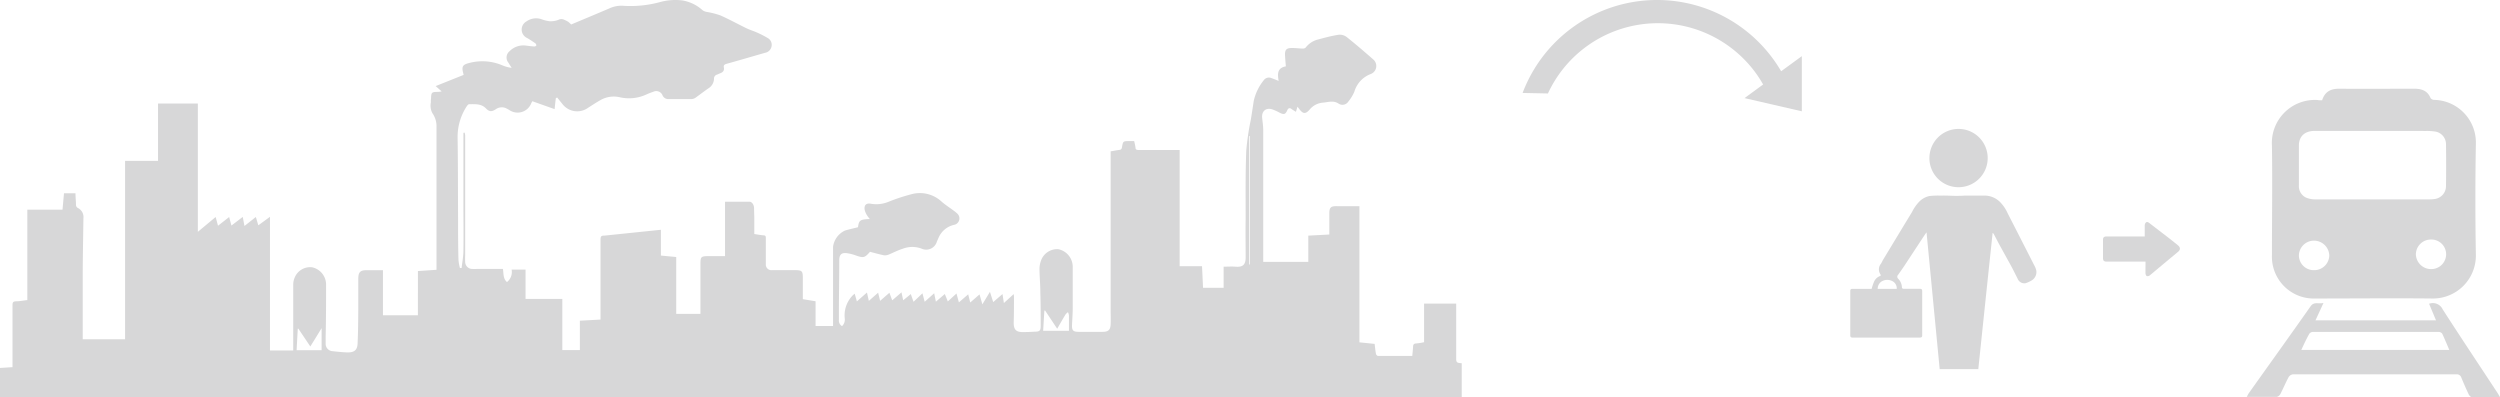 <svg xmlns="http://www.w3.org/2000/svg" viewBox="0 0 537.91 85.43"><defs><style>.cls-1,.cls-2{fill:#d7d7d8;}.cls-2{fill-rule:evenodd;}</style></defs><g id="圖層_2" data-name="圖層 2"><g id="Layer_1" data-name="Layer 1"><path class="cls-1" d="M402.71,62.15a9.85,9.85,0,0,1,.46-1.39,2.26,2.26,0,0,1,1.28-1.34c.28-.09.24-.25.12-.44a1.89,1.89,0,0,1,.14-2.23,6.17,6.17,0,0,0,.38-.72c2.11-3.49,4.23-7,6.33-10.45a8.75,8.75,0,0,1,1.6-2.26,4.37,4.37,0,0,1,2.12-1.14,16.37,16.37,0,0,1,2-.1l1,0a2,2,0,0,1,.23,0c.81,0,1.61.06,2.41.06s1.33,0,2-.06H427a4.77,4.77,0,0,1,3.31,1.36A8.25,8.25,0,0,1,432,45.94q2.85,5.55,5.68,11.12a4.25,4.25,0,0,1,.44,1.06,2.09,2.09,0,0,1-1,2.23,6.08,6.08,0,0,1-1.31.59,1.55,1.55,0,0,1-1.7-1c-.44-.85-.85-1.71-1.3-2.55-.7-1.29-1.42-2.56-2.12-3.85-.57-1-1.12-2.09-1.68-3.14a.59.59,0,0,0-.27-.28q-1.55,14.64-3.08,29.3h-8.31c-.94-9.77-1.88-19.54-2.83-29.43l-.3.41q-2.24,3.4-4.48,6.81c-.43.64-.87,1.26-1.31,1.89a.58.58,0,0,0,0,.88,2.78,2.78,0,0,1,.79,1.75c0,.32.14.41.45.41,1.13,0,2.25,0,3.37,0,.43,0,.55.12.55.55,0,3.14,0,6.27,0,9.41,0,.44-.12.54-.65.54H398.64c-.4,0-.53-.13-.53-.54V62.67c0-.41.12-.52.55-.52h4Zm5.4,0a1.72,1.72,0,0,0-1-1.69,2.35,2.35,0,0,0-2.32.14,1.89,1.89,0,0,0-.78,1.55Z"/><path class="cls-1" d="M415.14,34a6.27,6.27,0,1,1,6.26,6.28A6.25,6.25,0,0,1,415.14,34Z"/><path class="cls-1" d="M499.64,21.57c.6-1.88,1.88-2.49,3.68-2.48,5.39.05,10.78,0,16.16,0,1.6,0,2.85.45,3.48,2a1,1,0,0,0,.76.4,9.17,9.17,0,0,1,9,9.39q-.21,12,0,24a9.24,9.24,0,0,1-9.31,9.35c-8.43-.09-16.86,0-25.29,0a9,9,0,0,1-9.28-9.35c0-7.84.12-15.67,0-23.51a9.26,9.26,0,0,1,9.83-9.85C498.92,21.59,499.25,21.57,499.64,21.57Zm10.85,6.6c-4.16,0-8.33,0-12.49,0-2.07,0-3.33,1.14-3.36,3.08,0,2.88,0,5.75,0,8.63a2.7,2.7,0,0,0,1.57,2.65,5.11,5.11,0,0,0,2,.37c8.16,0,16.32,0,24.49,0a7.83,7.83,0,0,0,1.08-.07,2.8,2.8,0,0,0,2.51-2.75q.06-4.56,0-9.12A2.75,2.75,0,0,0,524,28.31a11.91,11.91,0,0,0-2-.13Zm15.83,26.49a3.17,3.17,0,0,0-3.26-3.12,3.22,3.22,0,0,0-3.25,3.17,3.27,3.27,0,0,0,3.35,3.19A3.2,3.2,0,0,0,526.32,54.66ZM497.9,58.13A3.24,3.24,0,0,0,501.18,55a3.3,3.3,0,0,0-3.34-3.22,3.24,3.24,0,0,0-3.2,3.23A3.19,3.19,0,0,0,497.9,58.13Z"/><path class="cls-1" d="M499.93,65.18c-.61,1.34-1.14,2.49-1.72,3.74h25.93c-.51-1.23-1-2.39-1.49-3.56a2.33,2.33,0,0,1,2.92,1.19c3.86,6,7.82,11.93,11.74,17.89.18.27.33.54.6,1-2.15,0-4.12,0-6.09,0-.22,0-.53-.35-.65-.6-.56-1.19-1.09-2.4-1.59-3.62a1,1,0,0,0-1-.68c-11.74,0-23.47,0-35.21,0a1.32,1.32,0,0,0-.94.6c-.64,1.19-1.16,2.44-1.78,3.65a1.19,1.19,0,0,1-.75.6c-2.11,0-4.22,0-6.48,0,.2-.36.32-.61.47-.83,4.43-6.22,8.88-12.42,13.27-18.66C497.9,64.83,498.88,65.46,499.93,65.18Zm-4.77,10.11H527c-.53-1.24-1-2.39-1.53-3.51a1,1,0,0,0-.8-.36q-13.5,0-27,0a1,1,0,0,0-.78.38C496.27,72.9,495.75,74,495.16,75.29Z"/><path class="cls-2" d="M461.64,56.29h-8.36c-.55,0-.78-.18-.79-.72,0-1.33,0-2.66,0-4,0-.5.25-.69.76-.69h8.22v-.83c0-.53,0-1.07,0-1.61a.93.93,0,0,1,.29-.6c.24-.17.5,0,.71.16l3.75,2.88c.8.61,1.58,1.24,2.36,1.87.61.5.61,1,0,1.48-2,1.66-4,3.33-6,5a.78.78,0,0,1-.66.18c-.16-.07-.28-.4-.29-.62C461.62,58,461.64,57.16,461.64,56.29Z"/><path class="cls-2" d="M0,79.17,2.69,79v-.87c0-4.17,0-8.35,0-12.52,0-.59.2-.76.75-.78.79,0,1.58-.17,2.44-.26V45.11h7.57c.11-1.2.21-2.33.32-3.53h2.47c0,.8.09,1.59.11,2.39a.78.78,0,0,0,.44.8,2.15,2.15,0,0,1,1.16,2.15c-.05,3.83-.13,7.67-.15,11.5,0,4.59,0,9.19,0,13.78V73h9.11V34.61H34V22.27h8.57V49.88l3.83-3.19c.18.65.33,1.23.51,1.88l2.39-1.87c.18.63.32,1.19.5,1.83l2.43-1.86.37,1.95,2.45-1.93.53,1.79,2.51-1.83V75.41h5v-.8c0-4.44,0-8.87,0-13.31a4,4,0,0,1,.33-1.61,3.6,3.6,0,0,1,3.74-2.18,3.82,3.82,0,0,1,3,3.58c0,3.75,0,7.5-.09,11.24,0,.58,0,1.16,0,1.73a1.57,1.57,0,0,0,1.3,1.48c1.15.13,2.3.26,3.45.29,1.41,0,2.06-.51,2.12-1.9.12-2.51.13-5,.15-7.52,0-2.13,0-4.26,0-6.39,0-1.52.45-1.93,2-1.88,1.08,0,2.16,0,3.31,0v9.69h7.52V58.32l4-.27v-.71q0-15,0-30a4.86,4.86,0,0,0-.89-3,3.45,3.45,0,0,1-.32-2.32,4.53,4.53,0,0,1,0-.53c.08-.52,0-1.22.28-1.5s1-.18,1.54-.24l.5-.08-1.29-1.15,6-2.4c0-.07,0-.1,0-.11-.49-1.76-.27-2.12,1.51-2.53a11,11,0,0,1,6.84.58,7.54,7.54,0,0,0,2,.54l-.72-1.14a1.75,1.75,0,0,1,.29-2.46,4.17,4.17,0,0,1,3.59-1.18c.57.07,1.14.15,1.72.18a.54.54,0,0,0,.44-.23c0-.11-.09-.35-.21-.44-.58-.4-1.17-.81-1.78-1.15a2,2,0,0,1-.18-3.55,3.61,3.61,0,0,1,3.23-.51,7.7,7.7,0,0,0,1.79.45,4.57,4.57,0,0,0,1.91-.31,1.35,1.35,0,0,1,1.25,0,8.06,8.06,0,0,1,.83.42,6.22,6.22,0,0,1,.64.59c2.65-1.11,5.46-2.28,8.24-3.47a6.11,6.11,0,0,1,3.16-.54,24.23,24.23,0,0,0,7.9-.86,12.42,12.42,0,0,1,4.62-.31,8.59,8.59,0,0,1,4.37,2.12,2.28,2.28,0,0,0,.92.36,18,18,0,0,1,2.87.73c1.92.85,3.77,1.87,5.66,2.79.73.35,1.53.58,2.27.92a20.85,20.85,0,0,1,2.35,1.21,1.66,1.66,0,0,1,.74,1.85,1.71,1.71,0,0,1-1.38,1.29c-2.75.79-5.49,1.6-8.24,2.36-.46.13-.73.29-.62.8.14.71-.24,1.05-.85,1.27-.2.07-.4.19-.61.26a.88.88,0,0,0-.66.93,2.52,2.52,0,0,1-1.27,2.07c-.92.65-1.81,1.33-2.74,2a1.75,1.75,0,0,1-.87.27q-2.43,0-4.86,0a1.34,1.34,0,0,1-1.33-.79,1.45,1.45,0,0,0-2-.78,14.66,14.66,0,0,0-1.55.61,8.89,8.89,0,0,1-5.59.58,5.74,5.74,0,0,0-4.24.61c-.89.5-1.74,1.07-2.6,1.61a4,4,0,0,1-5.62-.85c-.37-.44-.73-.9-1.09-1.34l-.28.18c-.09.75-.17,1.5-.26,2.33l-4.79-1.7c-.09.17-.17.3-.23.43a3.15,3.15,0,0,1-4.67,1.5,7.07,7.07,0,0,0-.94-.5,2.24,2.24,0,0,0-2,.28c-.89.59-1.4.58-2.14-.16-1-1.05-2.34-.91-3.62-.91-.16,0-.36.23-.48.4a12,12,0,0,0-2,6.92c.09,5.77.07,11.53.1,17.3,0,3,0,5.95.09,8.92a10.25,10.25,0,0,0,.31,1.71h.36c.14-1.21.37-2.43.39-3.64.06-3.48,0-7,0-10.45v-15l.25-.05a2.58,2.58,0,0,1,.13.6c0,2.15,0,4.3,0,6.46q0,9.72,0,19.43a11.68,11.68,0,0,0,0,1.33,1.53,1.53,0,0,0,1.56,1.52,6.17,6.17,0,0,0,.86,0h5.7c.17,1,0,2.06.87,2.82a2.74,2.74,0,0,0,1-2.68h3v6.31h7.91v11h3.78V69l4.44-.24V51.69c0-.84.09-1,.92-1l12.07-1.25v5.55l3.3.31V67.53h5.21c0-.25,0-.48,0-.72,0-3.3,0-6.61,0-9.91,0-1.68.11-1.78,1.76-1.79H156V43.4c1.81,0,3.53,0,5.25,0,.54,0,1,.65,1,1.44s.05,1.51.05,2.27c0,1.06,0,2.12,0,3.24.68.11,1.32.23,2,.29.37,0,.48.18.48.54,0,1.58,0,3.15,0,4.73,0,.31,0,.62,0,.93a1.19,1.19,0,0,0,1.36,1.28c1.53,0,3.07,0,4.6,0,1.93,0,2,.11,2,2,0,1.4,0,2.79,0,4.25l2.74.45v5.32h3.76v-.79q0-8.12,0-16.24a4.51,4.51,0,0,1,2.56-3.5c.93-.28,1.88-.48,2.81-.72.21-1.52.43-1.68,2.55-1.76a5.92,5.92,0,0,1-.61-.81,3.72,3.72,0,0,1-.51-1.2c-.15-1,.37-1.49,1.4-1.27a6.89,6.89,0,0,0,3.83-.47,41.13,41.13,0,0,1,5.11-1.66,6.87,6.87,0,0,1,6.24,1.68c.8.7,1.71,1.27,2.56,1.91a7.73,7.73,0,0,1,.77.62,1.41,1.41,0,0,1-.67,2.45,4.76,4.76,0,0,0-3.34,2.79c-.12.26-.23.53-.35.79a2.39,2.39,0,0,1-3.32,1.53,5.68,5.68,0,0,0-4.08.05c-1,.31-2,.83-2.93,1.22a2.12,2.12,0,0,1-1.07.17c-1-.21-2-.49-3-.75-1.14,1.31-1.41,1.36-3.08.77a9.42,9.42,0,0,0-1.79-.46c-1.21-.19-1.72.23-1.74,1.45,0,3.42-.06,6.83-.08,10.25,0,.87,0,1.73,0,2.6a1.4,1.4,0,0,0,.67,1.38,1.9,1.9,0,0,0,.6-1.57,6.16,6.16,0,0,1,1.66-5c.12-.12.26-.23.47-.41l.47,1.66,2.17-1.91c.14.62.26,1.15.4,1.8l2-1.76.43,1.75,2-1.74.6,1.63,2-1.72c.12.6.23,1.1.36,1.71l1.64-1.34c.19.55.37,1.06.59,1.66l1.92-1.82c.17.64.31,1.19.48,1.82L201,63.1l.37,1.81,1.92-1.65c.22.55.42,1,.64,1.6l1.87-1.71.52,1.91,2-1.73.44,1.76,2-1.75.61,2.14L213,62.79,213.7,65l2-1.73L216,65.2l2.11-1.92a5.7,5.7,0,0,1,.06.58c0,1.87,0,3.73-.06,5.59,0,1.44.5,2,1.92,2q1.34,0,2.67-.09c1,0,1.22-.24,1.22-1.24,0-2.39,0-4.79-.08-7.18,0-1.67-.16-3.33-.18-5a5.36,5.36,0,0,1,.31-1.82,3.68,3.68,0,0,1,3.75-2.5,3.88,3.88,0,0,1,3.09,3.68c0,3,0,6,0,9.06,0,1.19-.1,2.39-.15,3.59s.31,1.44,1.4,1.45l5.18,0c1.2,0,1.68-.4,1.73-1.6s0-2.13,0-3.2q0-16.67,0-33.34c0-.22,0-.44,0-.69.65-.11,1.25-.23,1.87-.31.36-.05.51-.19.57-.58.23-1.32.24-1.32,1.62-1.32h1a13.29,13.29,0,0,1,.29,1.39c0,.45.26.52.65.52h8.85v25h4.81c.08,1.59.15,3.09.22,4.65h4.43V57.38c.89,0,1.7-.06,2.51,0,1.59.14,2.23-.38,2.23-2,0-2.75-.05-5.5,0-8.25,0-4.91-.06-9.81.13-14.71a56.4,56.4,0,0,1,1-6.76c.21-1.31.41-2.62.61-3.94a10.79,10.79,0,0,1,2.15-4.45,1.36,1.36,0,0,1,1.67-.46c.49.17,1,.38,1.54.6-.25-1.45-.35-2.79,1.55-3.13-.06-.76-.13-1.48-.17-2.21-.1-1.38.27-1.78,1.64-1.74.73,0,1.46.11,2.19.12a.84.84,0,0,0,.62-.23,4.77,4.77,0,0,1,2.75-1.75c1.46-.39,2.92-.79,4.4-1a2.48,2.48,0,0,1,1.7.53c1.92,1.53,3.79,3.14,5.64,4.76a1.85,1.85,0,0,1-.51,3.17,5.78,5.78,0,0,0-3.52,3.8,9,9,0,0,1-1.3,2.13,1.5,1.5,0,0,1-2.13.41c-1.09-.7-2.18-.29-3.28-.19a4.11,4.11,0,0,0-2.88,1.46c-.93,1.08-1.46,1-2.31-.14l-.34-.45c-.12.4-.21.72-.33,1.11-.37-.23-.71-.42-1-.64s-.63-.2-.83.23c-.43,1-.75,1.06-1.69.59a12.08,12.08,0,0,0-1.51-.69c-1.43-.48-2.42.38-2.23,1.91.09.81.21,1.63.22,2.44q0,11.42,0,22.84v5.61h9.7V50.7l4.52-.24V45.93c0-1.29.32-1.59,1.62-1.57l4.13,0h.73v29.3l3.27.33c.09.71.15,1.42.28,2.11,0,.19.28.48.43.48,2.44,0,4.88,0,7.39,0,.06-.67.13-1.3.17-1.93,0-.46.13-.74.68-.75a13.73,13.73,0,0,0,1.69-.27V65.32h6.91c0,.17,0,.35,0,.52q0,5.66,0,11.31c0,.82.16.95,1.19,1v7.32H0Zm66.77-4.62L64.2,70.72l-.13,0c-.08,1.53-.17,3.06-.25,4.63H69.2V70.6C68.35,72,67.59,73.23,66.77,74.55Zm160.7-3.82-2.62-3.94-.14.06c-.09,1.44-.17,2.88-.26,4.33H230c0-1.15,0-2.23,0-3.32a2.6,2.6,0,0,0-.21-.69,2.53,2.53,0,0,0-.53.5C228.66,68.65,228.1,69.65,227.47,70.73ZM268.78,56.9h.16V29.28h-.16Z"/><path class="cls-1" d="M383.24,15.33A30.92,30.92,0,0,0,327.61,20l5.45.11a26.06,26.06,0,0,1,42.21-7.35,25.4,25.4,0,0,1,4.09,5.42l-4,2.93,12.33,2.84V12.08Z"/></g></g></svg>